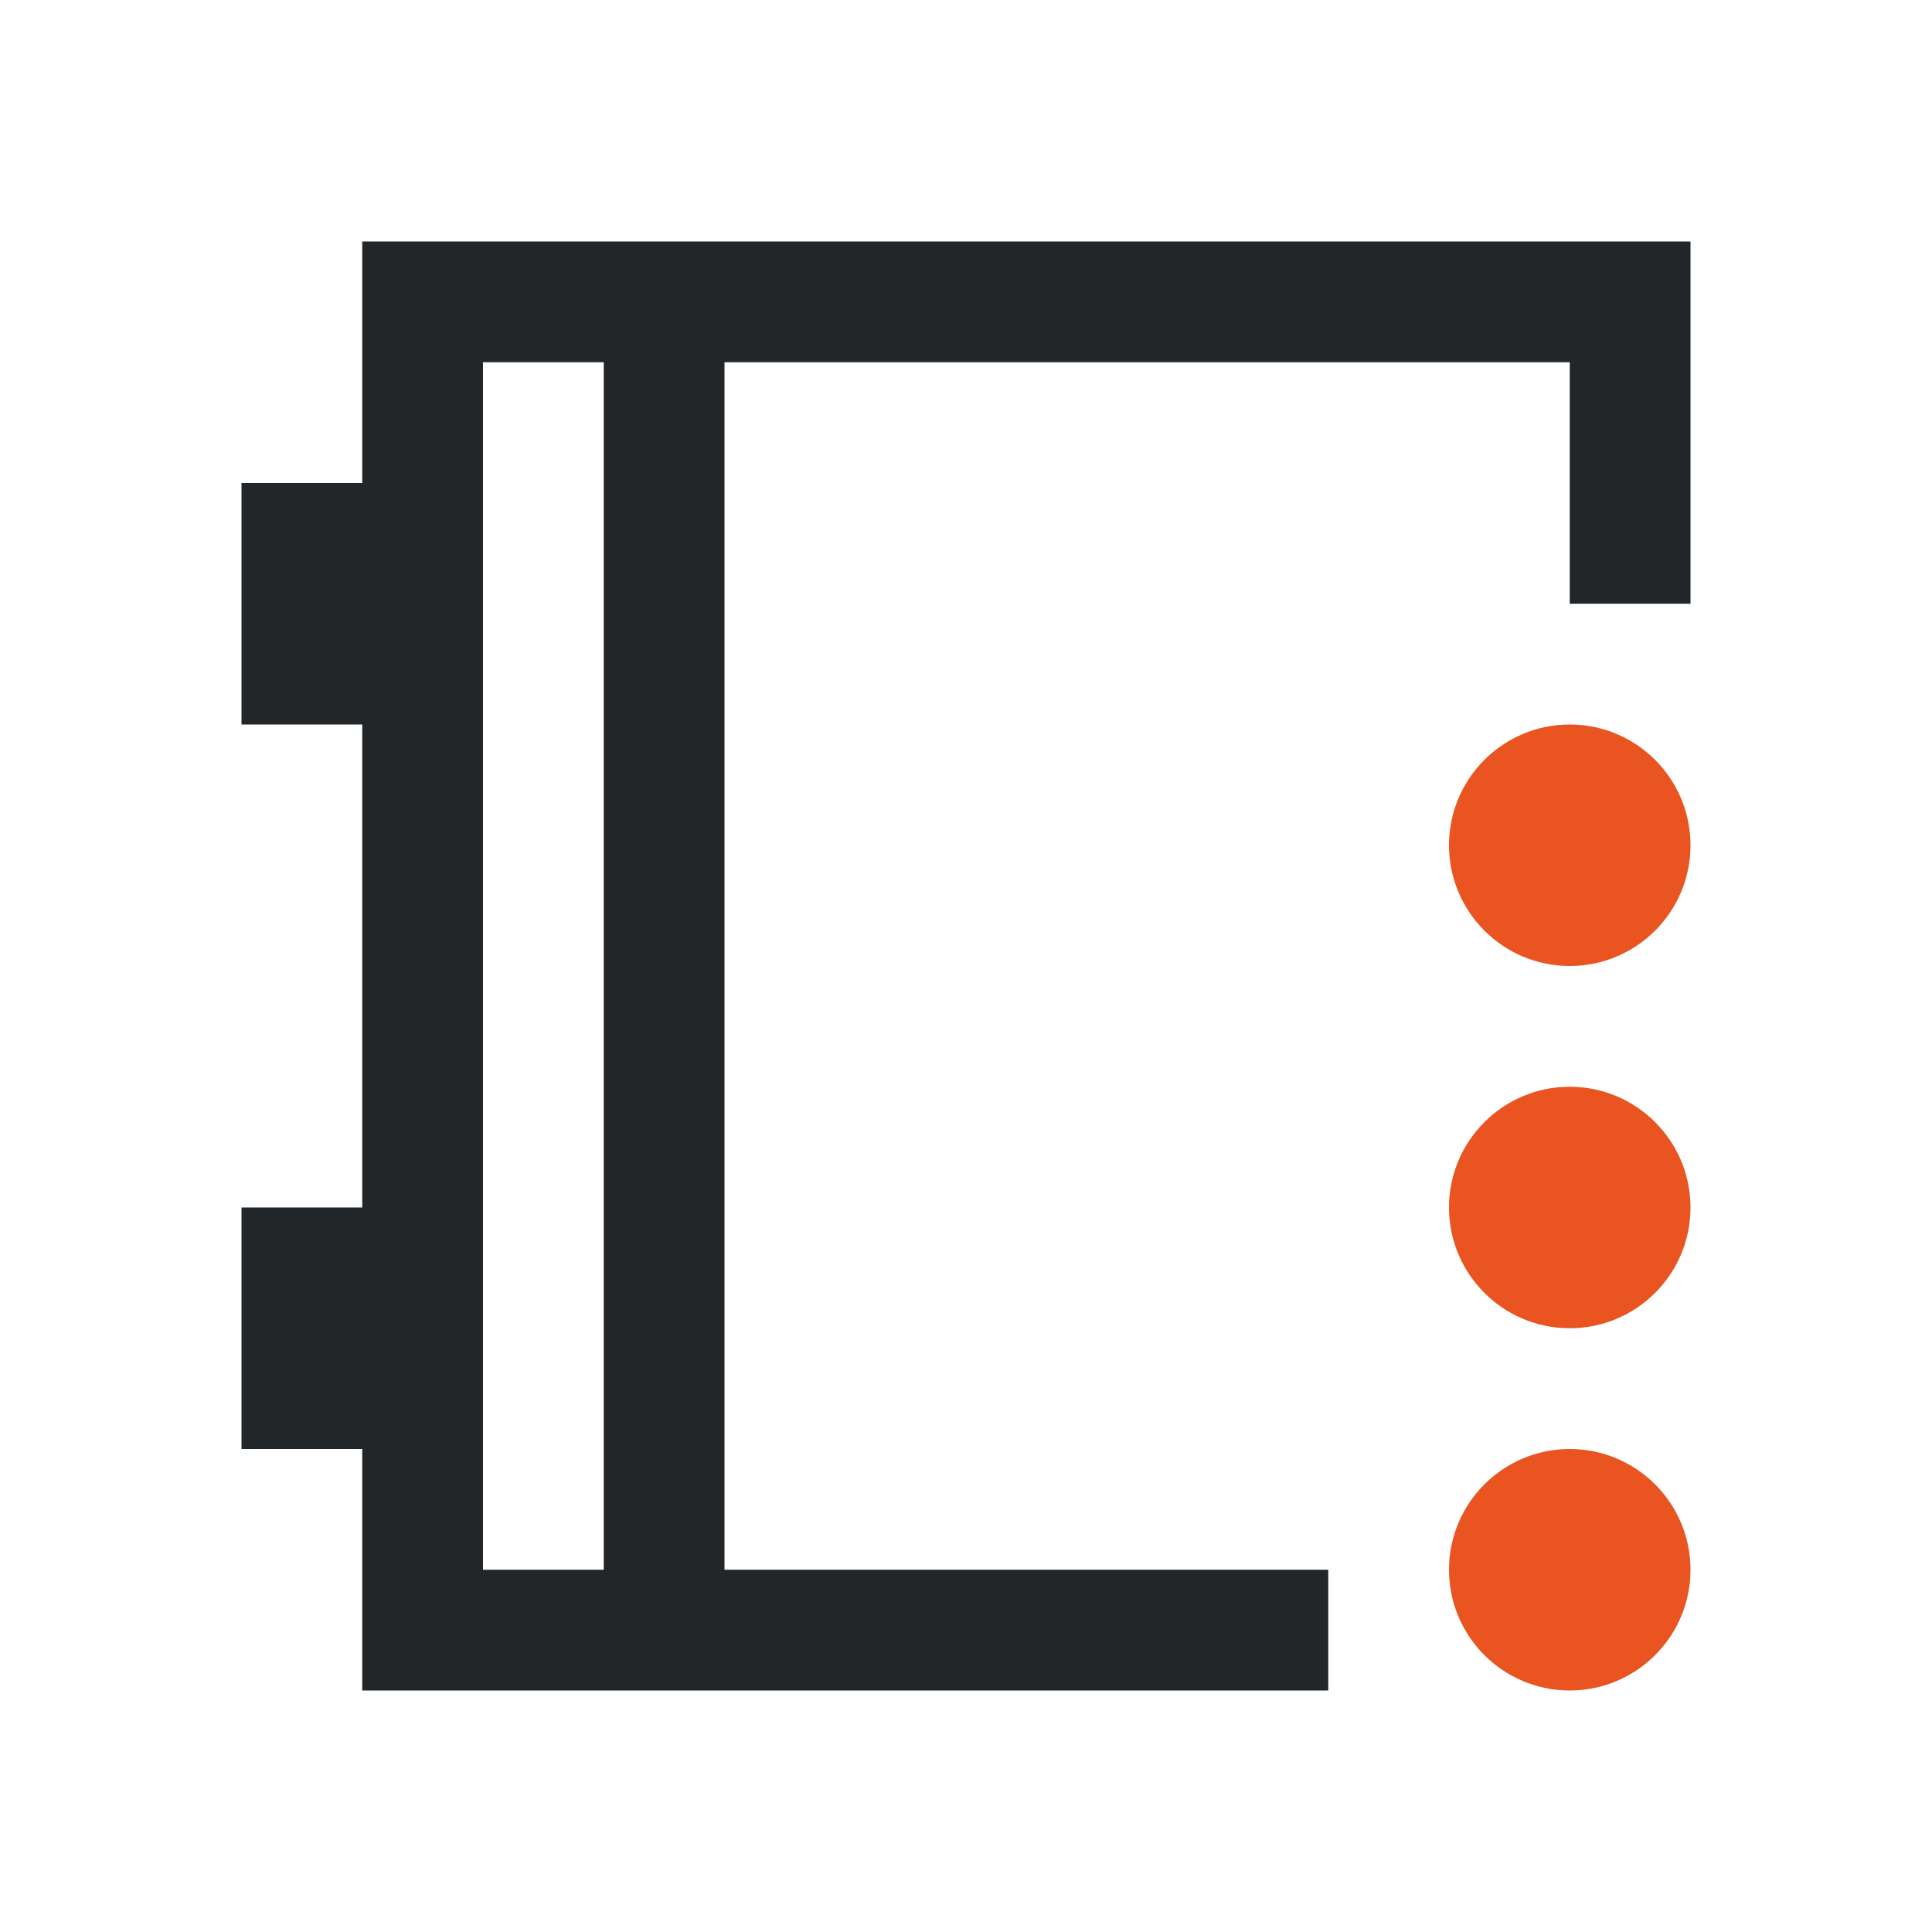<svg viewBox="0 0 16 16" xmlns="http://www.w3.org/2000/svg"><path d="m3 2v1 1h-1v2h1v4h-1v2h1v1.5.5h8v-1h-5v-10h7v2h1v-2-1zm1 1h1v10h-1z" fill="#232629"/><path d="m13 6c-.552 0-1 .448-1 1s.448 1 1 1 1-.448 1-1-.448-1-1-1zm0 3c-.552 0-1 .448-1 1s.448 1 1 1 1-.448 1-1-.448-1-1-1zm0 3c-.552 0-1 .448-1 1s.448 1 1 1 1-.448 1-1-.448-1-1-1z" fill="#e95420"/></svg>